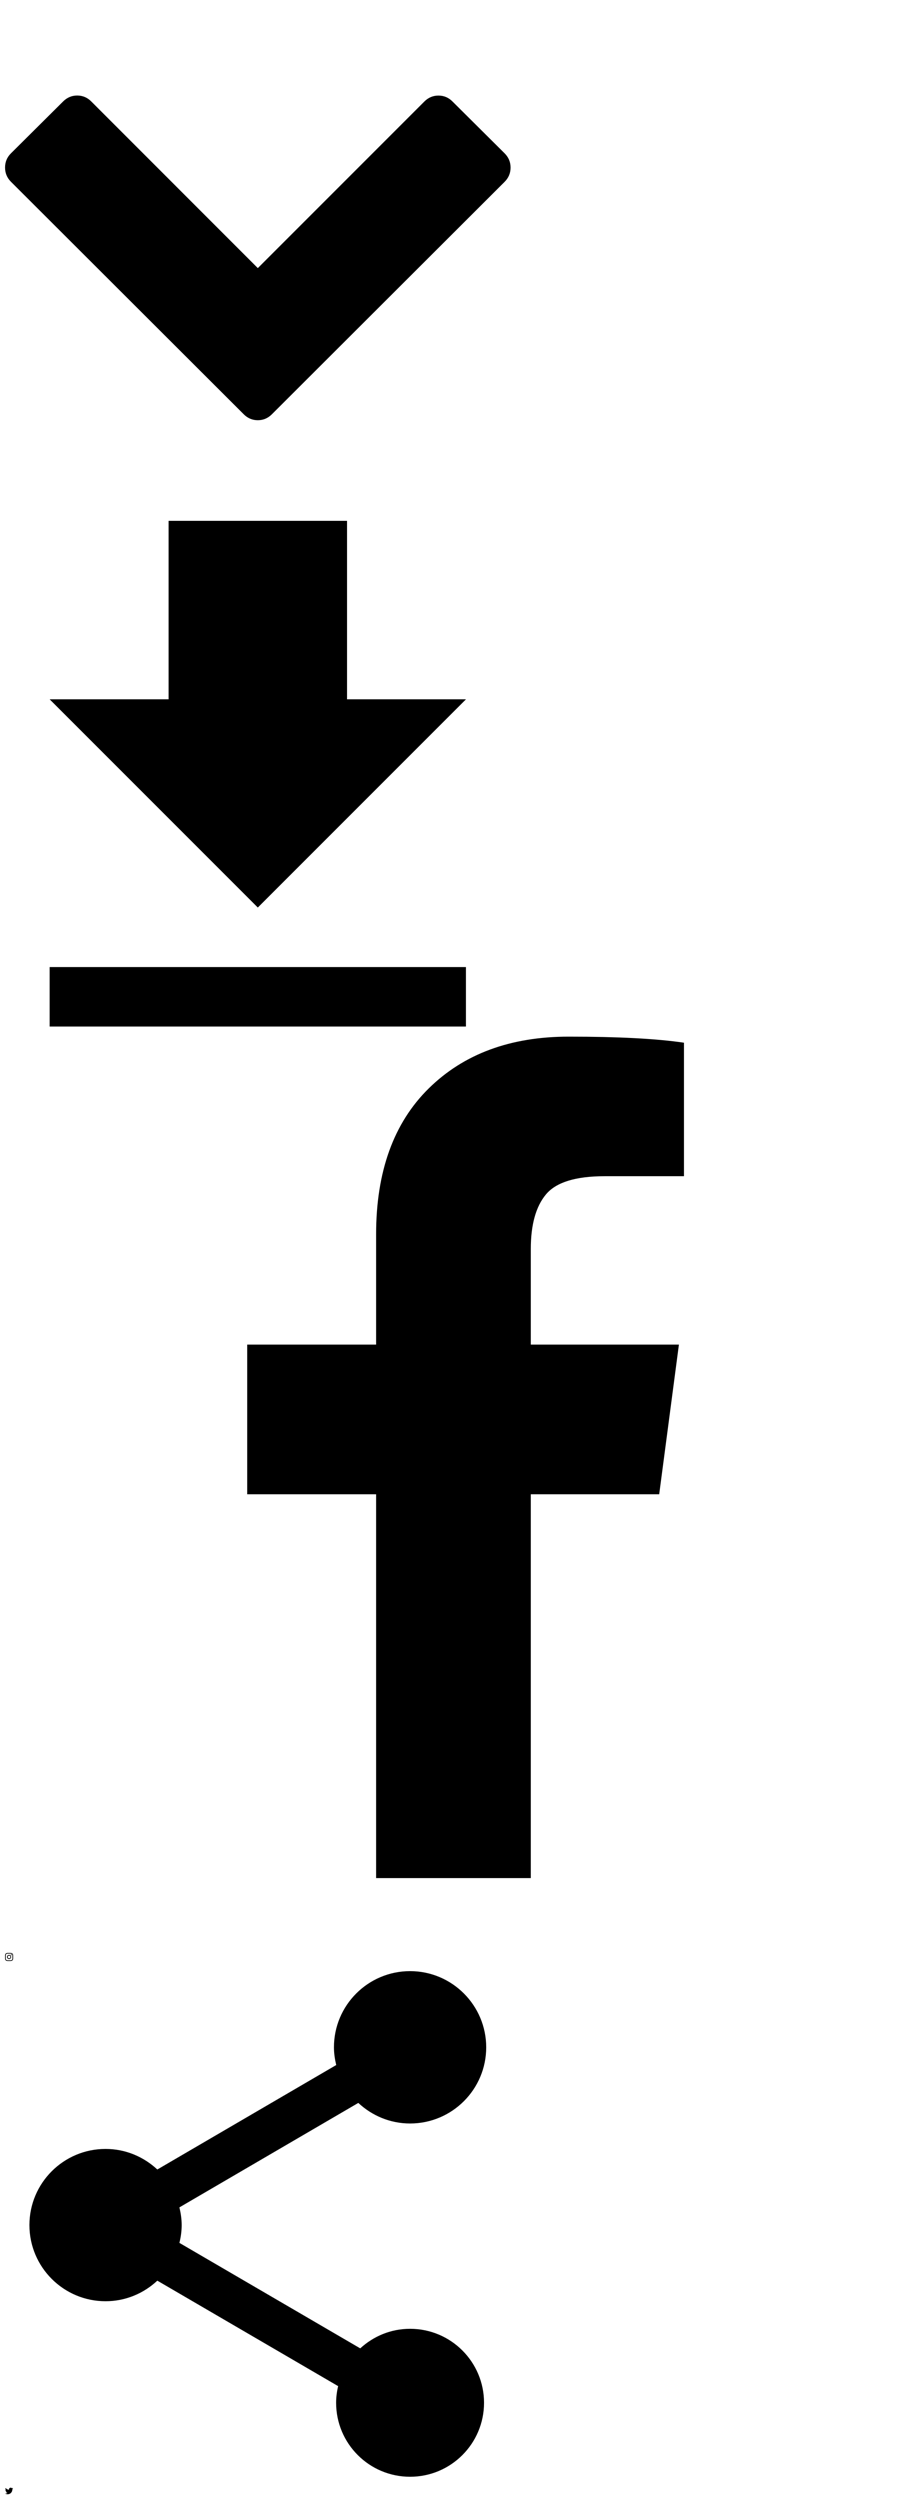 <?xml version="1.0" encoding="utf-8"?><svg width="1812" height="4944" viewBox="0 0 1812 4944" xmlns="http://www.w3.org/2000/svg" xmlns:xlink="http://www.w3.org/1999/xlink"><svg viewBox="-10 -10 1020 1020" width="1020" height="1020" id="ico-chevron-down" xmlns="http://www.w3.org/2000/svg"><path d="M988.2 349.6L527.9 809.2C520 817.1 510.7 821 500 821s-20.1-3.9-27.9-11.8L11.8 349.6C3.9 341.7 0 332.3 0 321.3s3.9-20.4 11.8-28.2l103-102.4c7.9-7.9 17.2-11.8 27.9-11.8s20.1 3.9 27.9 11.8L500 520.2l329.4-329.4c7.9-7.9 17.2-11.8 27.9-11.8 10.8 0 20.1 3.9 27.9 11.8l103 102.4c7.9 7.9 11.8 17.3 11.8 28.2 0 10.9-3.9 20.3-11.8 28.2z"/></svg><svg viewBox="-10 -10 1020 1020" width="1020" height="1020" id="ico-download" y="1020" xmlns="http://www.w3.org/2000/svg"><path d="M911.8 352.9H676.5V0h-353v352.9H88.2L500 764.7l411.8-411.8zM88.2 882.4V1000h823.5V882.4H88.2z"/></svg><svg width="1812" height="1812" viewBox="-10 -10 1812 1812" id="ico-fb" y="2040" xmlns="http://www.w3.org/2000/svg"><path d="M1343 12v264h-157q-86 0-116 36t-30 108v189h293l-39 296h-254v759H734V905H479V609h255V391q0-186 104-288.5T1115 0q147 0 228 12z"/></svg><svg fill-rule="evenodd" stroke-linejoin="round" stroke-miterlimit="1.414" clip-rule="evenodd" viewBox="-10 -10 36 36" width="36" height="36" id="ico-in" y="3852" xmlns="http://www.w3.org/2000/svg"><path d="M8 0C5.827 0 5.555.01 4.702.048 3.85.088 3.27.222 2.76.42a3.908 3.908 0 0 0-1.417.923c-.445.444-.72.89-.923 1.417-.198.51-.333 1.09-.372 1.942C.008 5.555 0 5.827 0 8s.01 2.445.048 3.298c.04.852.174 1.433.372 1.942.204.526.478.973.923 1.417.444.445.89.72 1.417.923.51.198 1.09.333 1.942.372.853.04 1.125.048 3.298.048s2.445-.01 3.298-.048c.852-.04 1.433-.174 1.942-.372a3.908 3.908 0 0 0 1.417-.923c.445-.444.72-.89.923-1.417.198-.51.333-1.09.372-1.942.04-.853.048-1.125.048-3.298s-.01-2.445-.048-3.298c-.04-.852-.174-1.433-.372-1.942a3.908 3.908 0 0 0-.923-1.417A3.886 3.886 0 0 0 13.24.42c-.51-.198-1.09-.333-1.942-.372C10.445.008 10.173 0 8 0zm0 1.44c2.136 0 2.39.01 3.233.048.78.036 1.203.166 1.485.276.374.145.64.318.92.598.28.28.453.546.598.92.11.282.24.705.276 1.485.038.844.047 1.097.047 3.233s-.01 2.39-.05 3.233c-.04.78-.17 1.203-.28 1.485-.15.374-.32.64-.6.92-.28.28-.55.453-.92.598-.28.11-.71.24-1.49.276-.85.038-1.1.047-3.24.047s-2.39-.01-3.24-.05c-.78-.04-1.21-.17-1.49-.28a2.49 2.49 0 0 1-.92-.6c-.28-.28-.46-.55-.6-.92-.11-.28-.24-.71-.28-1.49-.03-.84-.04-1.1-.04-3.23s.01-2.39.04-3.24c.04-.78.17-1.21.28-1.49.14-.38.32-.64.6-.92.28-.28.54-.46.92-.6.28-.11.7-.24 1.48-.28.85-.03 1.1-.04 3.24-.04zm0 2.452a4.108 4.108 0 1 0 0 8.215 4.108 4.108 0 0 0 0-8.215zm0 6.775a2.667 2.667 0 1 1 0-5.334 2.667 2.667 0 0 1 0 5.334zm5.23-6.937a.96.96 0 1 1-1.92 0 .96.96 0 0 1 1.92 0z"/></svg><svg viewBox="-10 -10 1020 1020" width="1020" height="1020" id="ico-share" y="3888" xmlns="http://www.w3.org/2000/svg"><path d="M801.2 707.3c-38.2 0-72.5 14.8-98.6 38.7L344.9 537.4c2.8-11.3 4.5-23.1 4.5-35.1s-1.8-23.8-4.5-35.1l353.9-206.6c26.9 25.1 62.8 40.7 102.4 40.7 83.1 0 150.6-67.5 150.6-150.6S884.3 0 801.2 0 650.6 67.5 650.6 150.6c0 12 1.8 23.8 4.5 35.1L301.2 392.3c-26.9-25.1-62.8-40.7-102.4-40.7-83.1 0-150.6 67.5-150.6 150.6s67.5 150.6 150.6 150.6c39.7 0 75.6-15.6 102.4-40.7l357.7 208.6c-2.5 10.5-4 21.6-4 32.9 0 80.8 65.5 146.3 146.3 146.3s146.3-65.5 146.3-146.3S882 707.3 801.2 707.3z"/></svg><svg fill-rule="evenodd" stroke-linejoin="round" stroke-miterlimit="1.414" clip-rule="evenodd" viewBox="-10 -10 36 36" width="36" height="36" id="ico-tw" y="4908" xmlns="http://www.w3.org/2000/svg"><path fill-rule="nonzero" d="M16 3.038a6.62 6.62 0 0 1-1.885.517 3.299 3.299 0 0 0 1.443-1.816c-.634.37-1.337.64-2.085.79a3.282 3.282 0 0 0-5.593 2.99 9.307 9.307 0 0 1-6.766-3.42A3.222 3.222 0 0 0 .67 3.75c0 1.14.58 2.143 1.46 2.732a3.278 3.278 0 0 1-1.487-.41v.04c0 1.59 1.13 2.918 2.633 3.22a3.336 3.336 0 0 1-1.475.056 3.29 3.29 0 0 0 3.07 2.28 6.578 6.578 0 0 1-4.85 1.359 9.332 9.332 0 0 0 5.04 1.474c6.04 0 9.34-5 9.34-9.33 0-.14 0-.28-.01-.42a6.63 6.63 0 0 0 1.64-1.7z"/></svg></svg>